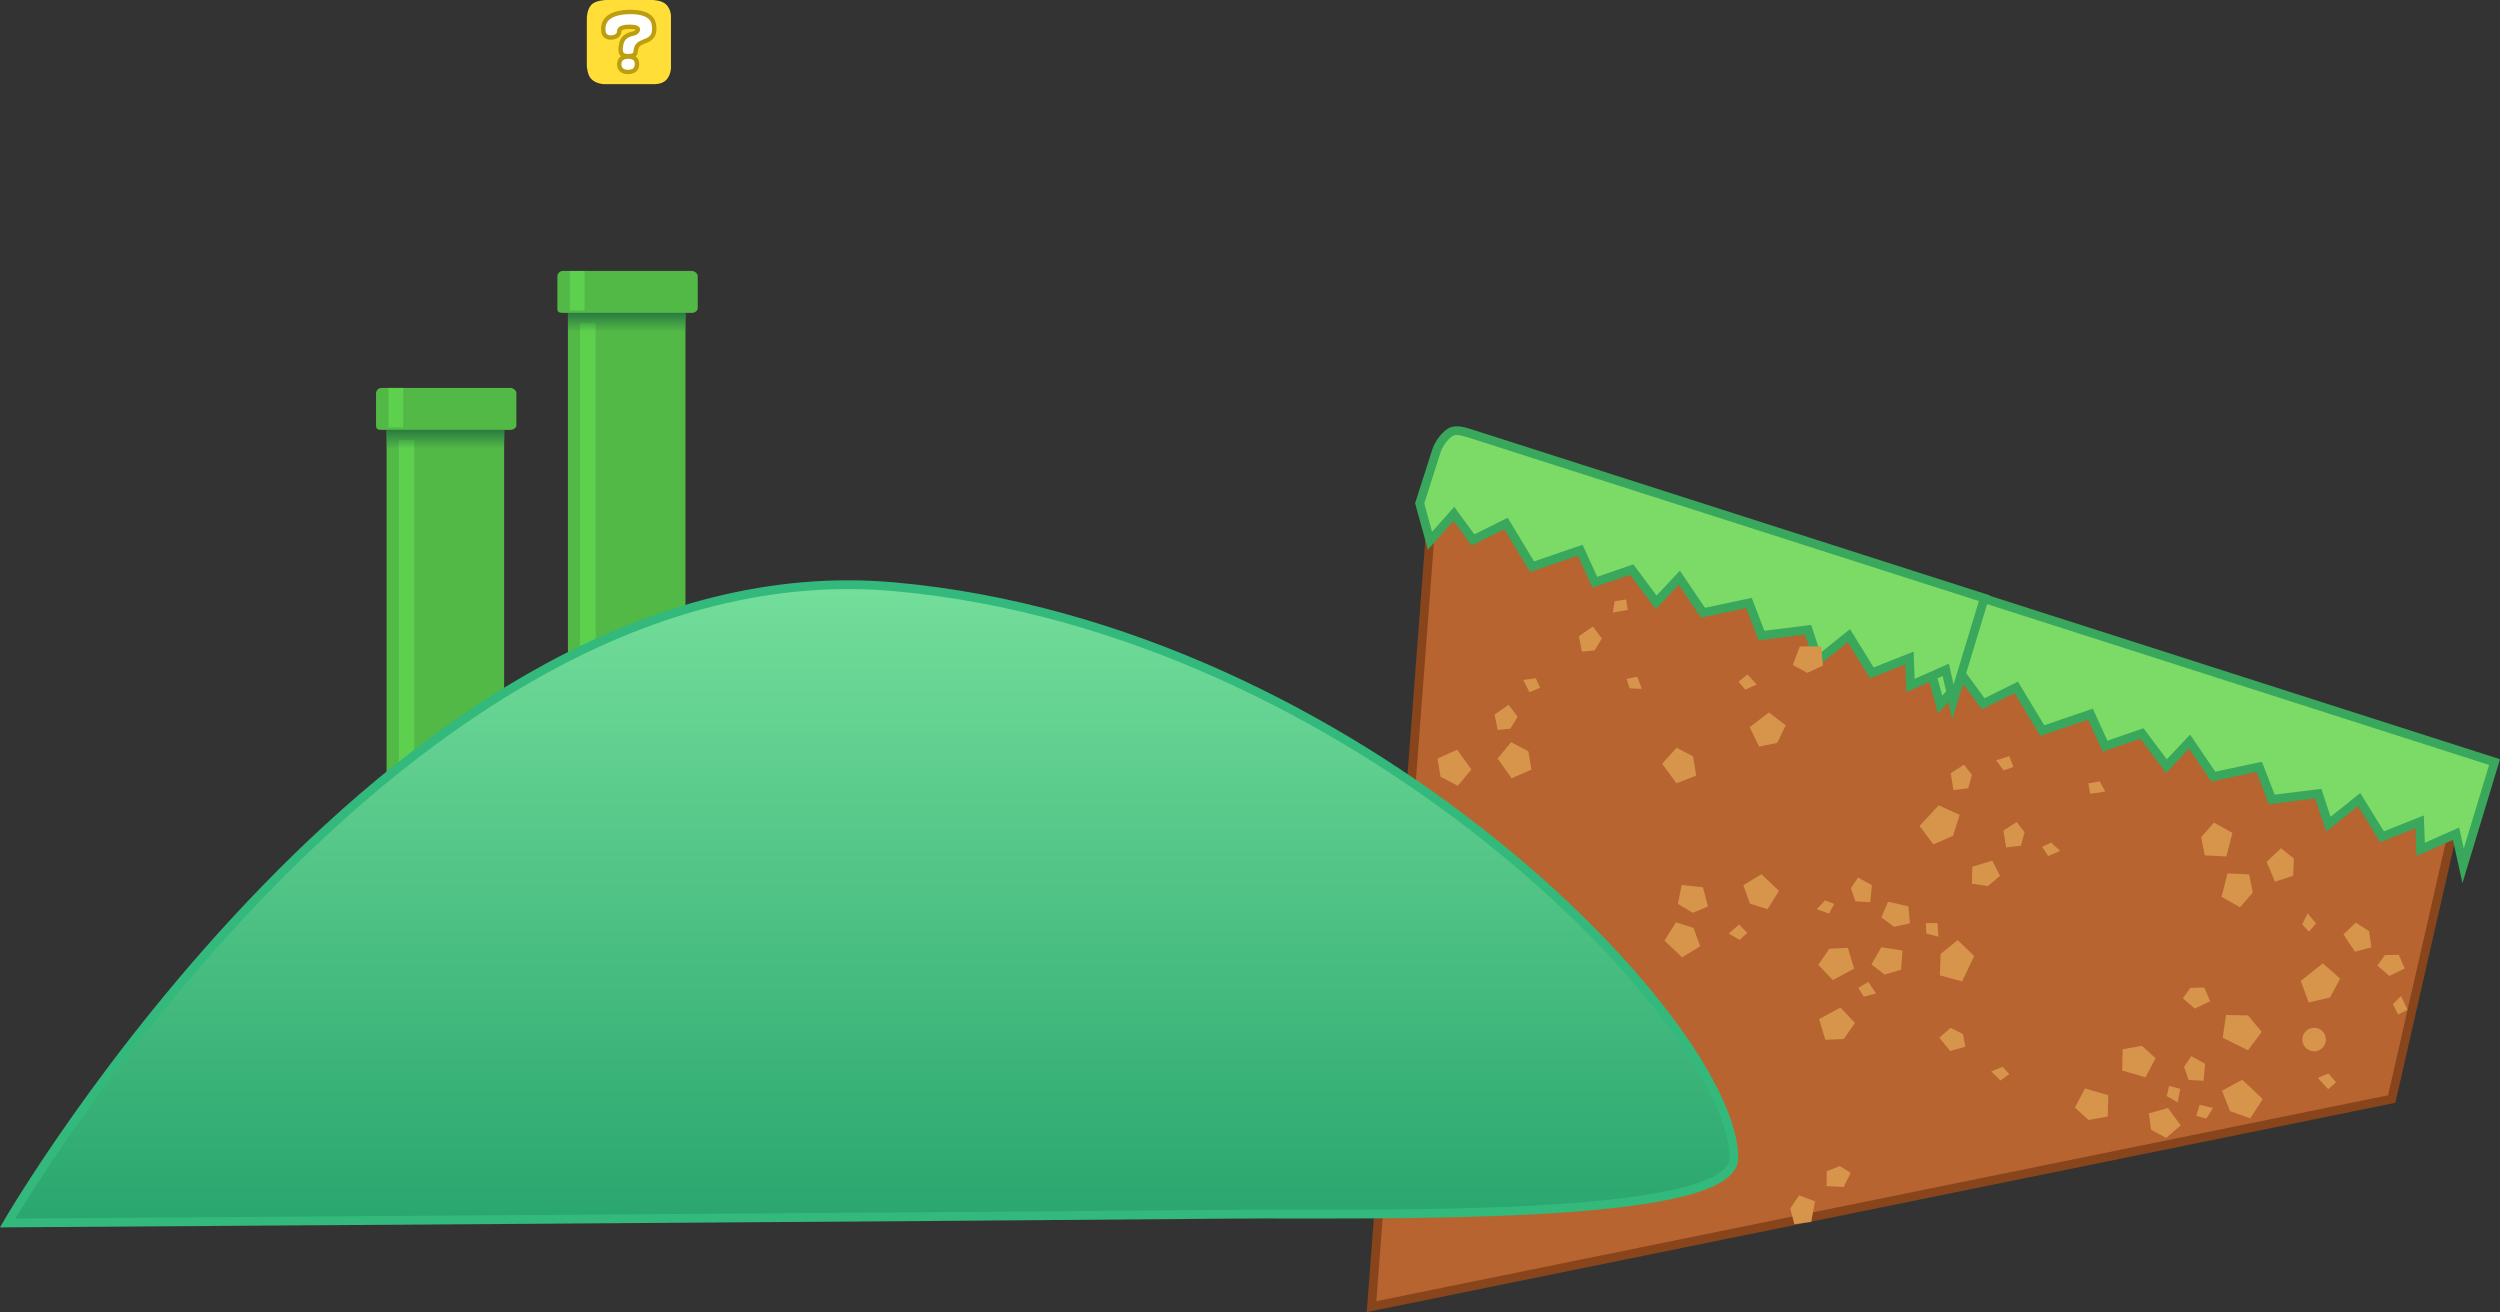<svg version="1.1" xmlns="http://www.w3.org/2000/svg" xmlns:xlink="http://www.w3.org/1999/xlink" width="427.395" height="224.309" viewBox="0,0,427.395,224.309"><rect x="0" y="0" width="427.395" height="224.309" fill="#333333" stroke="none"/><defs><linearGradient x1="325.901" y1="180" x2="325.901" y2="180" gradientUnits="userSpaceOnUse" id="color-1"><stop offset="0" stop-color="#000000" stop-opacity="0"/><stop offset="1" stop-color="#000000"/></linearGradient><linearGradient x1="182.676" y1="246.276" x2="182.676" y2="249.461" gradientUnits="userSpaceOnUse" id="color-2"><stop offset="0" stop-color="#297b40"/><stop offset="1" stop-color="#297b40" stop-opacity="0"/></linearGradient><linearGradient x1="213.676" y1="226.276" x2="213.676" y2="229.461" gradientUnits="userSpaceOnUse" id="color-3"><stop offset="0" stop-color="#297b40"/><stop offset="1" stop-color="#297b40" stop-opacity="0"/></linearGradient><linearGradient x1="260.414" y1="262.511" x2="260.414" y2="381.871" gradientUnits="userSpaceOnUse" id="color-4"><stop offset="0" stop-color="#7be39f"/><stop offset="1" stop-color="#29a66e"/></linearGradient></defs><g transform="translate(-106.5,-172.798)"><g data-paper-data="{&quot;isPaintingLayer&quot;:true}" fill-rule="nonzero" stroke-linecap="butt" stroke-linejoin="miter" stroke-miterlimit="10" stroke-dasharray="" stroke-dashoffset="0" style="mix-blend-mode: normal"><g data-paper-data="{&quot;index&quot;:null}"><path d="M527.478,307.637l-12.095,53.049l-174.404,35.489l10.728,-141.451z" data-paper-data="{&quot;origRot&quot;:0}" fill="#b76431" stroke="#88451b" stroke-width="1.5"/><path d="" data-paper-data="{&quot;origRot&quot;:0}" fill="#d6954b" stroke="none" stroke-width="1"/><path d="" data-paper-data="{&quot;origRot&quot;:0}" fill="#d6954b" stroke="none" stroke-width="1"/><path d="" data-paper-data="{&quot;origRot&quot;:0}" fill="#d6954b" stroke="none" stroke-width="1"/><path d="" data-paper-data="{&quot;origRot&quot;:0}" fill="#7cdb67" stroke="#39a75c" stroke-width="1.5"/><path d="" data-paper-data="{&quot;origRot&quot;:0}" fill="#d6954b" stroke="none" stroke-width="1"/></g><path d="M527.589,320.807l-1.214,-5.48l-6.036,2.684l-0.175,-4.716l-6.424,2.557l-3.931,-6.369l-5.247,4.213l-1.728,-5.224l-7.949,0.995l-2.156,-5.572l-7.852,1.667l-4.057,-5.986l-3.957,4.211l-4.182,-5.604l-6.299,2.175l-2.504,-5.478l-8.227,2.814l-4.457,-7.388l-5.648,2.811l-3.268,-4.458l-4.086,4.596l-1.762,-6.385c1.379,-4.321 1.452,-4.551 2.831,-8.872c0.367,-1.151 1.2,-2.435 2.293,-3.214c0.984,-0.701 2.485,-0.19 4.056,0.313c4.714,1.51 87.354,27.984 87.354,27.984z" data-paper-data="{&quot;origRot&quot;:0,&quot;index&quot;:null}" fill="#7cdb67" stroke="#39a75c" stroke-width="1.5"/><path d="M440.364,292.792l-1.214,-5.48l-6.036,2.684l-0.175,-4.716l-6.424,2.557l-3.931,-6.369l-5.247,4.213l-1.728,-5.224l-7.949,0.995l-2.156,-5.572l-7.852,1.667l-4.057,-5.986l-3.957,4.211l-4.182,-5.604l-6.299,2.175l-2.504,-5.478l-8.227,2.814l-4.457,-7.388l-5.648,2.811l-3.268,-4.458l-4.086,4.596l-1.762,-6.385c1.379,-4.321 1.452,-4.551 2.831,-8.872c0.367,-1.151 1.2,-2.435 2.293,-3.214c0.984,-0.701 2.485,-0.19 4.056,0.313c4.714,1.51 87.354,27.984 87.354,27.984z" data-paper-data="{&quot;origRot&quot;:0,&quot;index&quot;:null}" fill="#7cdb67" stroke="#39a75c" stroke-width="1.5"/><path d="" data-paper-data="{&quot;origPos&quot;:null,&quot;index&quot;:null}" fill="url(#color-1)" stroke="none" stroke-width="1.228"/><g data-paper-data="{&quot;index&quot;:null}" stroke="none" stroke-width="1"><path d="M171.73,239.12c2.345,0 18.404,0 22.08,0c0.472,0 0.973,0.486 0.973,0.851c0,0.829 0,4.039 0,5.52c0,0.451 -0.526,0.796 -0.973,0.796c-2.077,0 -17.73,0 -22.08,0c-0.71,0 -0.941,-0.184 -0.941,-0.737c0,-1.506 0,-4.663 0,-5.52c0,-0.463 0.389,-0.91 0.941,-0.91z" fill="#52b846"/><path d="M172.928,239.12h2.512v7.167h-2.512z" fill="#5dd14e"/><path d="M172.593,245.872h20.092v103.777h-20.092z" fill="#52b846"/><path d="M174.677,248.023h2.651v101.626h-2.651z" fill="#5dd14e"/><path d="M172.601,249.461v-3.185h20.151v3.185z" fill="url(#color-2)"/></g><g data-paper-data="{&quot;index&quot;:null}" stroke="none" stroke-width="1"><path d="M202.73,219.12c2.345,0 18.404,0 22.08,0c0.472,0 0.973,0.486 0.973,0.851c0,0.829 0,4.039 0,5.52c0,0.451 -0.526,0.796 -0.973,0.796c-2.077,0 -17.73,0 -22.08,0c-0.71,0 -0.941,-0.184 -0.941,-0.737c0,-1.506 0,-4.663 0,-5.52c0,-0.463 0.389,-0.91 0.941,-0.91z" fill="#52b846"/><path d="M203.928,219.12h2.512v7.167h-2.512z" fill="#5dd14e"/><path d="M203.593,225.872h20.092v103.777h-20.092z" fill="#52b846"/><path d="M205.677,228.023h2.651v101.626h-2.651z" fill="#5dd14e"/><path d="M203.601,229.461v-3.185h20.151v3.185z" fill="url(#color-3)"/></g><path d="M259.414,273.111c79.001,7.113 143.506,74.872 143.506,97.671c0,11.07 -62.745,9.384 -86.084,9.601c-39.577,0.368 -209.031,1.489 -209.031,1.489c0,0 67.357,-116.347 151.608,-108.761z" data-paper-data="{&quot;index&quot;:null}" fill="url(#color-4)" stroke="#33b97b" stroke-width="1.5"/><g data-paper-data="{&quot;index&quot;:null}"><path d="M207.57,186.294c-0.665,-0.69 -0.746,-2.199 -0.746,-2.199v-8.226c0,0 0.01,-1.44 0.777,-2.256c0.732,-0.779 2.525,-0.815 2.525,-0.815h7.993c0,0 1.498,0.054 2.201,0.711c0.918,0.856 0.888,2.062 0.888,2.062v8.87c0,0 -0.037,1.227 -0.817,2.031c-0.78,0.804 -2.166,0.711 -2.166,0.711h-8.464c0,0 -1.352,-0.017 -2.191,-0.888z" fill="#ffde38" stroke="none" stroke-width="0"/><g fill="#ffffff" stroke="#bc9e0f" stroke-width="0.75"><path d="M214.51,174.83c2.553,0.063 3.629,0.985 3.792,2.226c0.152,1.156 -0.002,2.111 -1.166,2.624c-0.961,0.424 -1.59,0.526 -1.856,1.336c-0.266,0.81 0.161,1.323 -1.365,1.375c-1.584,0.054 -1.38,-1.158 -1.2,-2.088c0.141,-0.723 0.597,-1.281 1.408,-1.592c0.485,-0.186 0.91,-0.121 1.273,-0.53c0.214,-0.241 0.514,-0.786 -1.233,-0.8c-1.32,-0.01 -1.793,0.34 -1.793,0.701c0,0.801 -0.714,1.132 -1.5,1.132c-0.723,0 -1.164,-0.423 -1.224,-1.138c-0.09,-1.073 0.089,-3.245 4.864,-3.245z"/><path d="M212.362,183.79c0,-0.725 0.424,-1.313 1.516,-1.313c1.237,0 1.516,0.588 1.516,1.313c0,0.725 -0.389,1.297 -1.516,1.313c-1.058,0.015 -1.516,-0.588 -1.516,-1.313z"/></g></g><path d="M500.135,350.182c0.185,-1.096 1.223,-1.835 2.32,-1.65c1.096,0.185 1.835,1.223 1.65,2.32c-0.185,1.096 -1.223,1.835 -2.32,1.65c-1.096,-0.185 -1.835,-1.223 -1.65,-2.32z" data-paper-data="{&quot;origRot&quot;:0,&quot;index&quot;:null}" fill="#d6954b" stroke="none" stroke-width="1"/><path d="M466.835,363.671l-3.28,0.598l-2.338,-2.124l1.728,-3.267l3.981,1.17z" data-paper-data="{&quot;index&quot;:null}" fill="#d6954b" stroke="none" stroke-width="2.707"/><path d="M477.129,362.227l2.18,2.959l-2.48,2.154l-2.585,-1.407l-0.378,-2.798z" data-paper-data="{&quot;index&quot;:null}" fill="#d6954b" stroke="none" stroke-width="2.707"/><path d="M439.891,352.47l-1.845,-2.27l1.925,-1.681l2.122,1.068l0.392,2.158z" data-paper-data="{&quot;index&quot;:null}" fill="#d6954b" stroke="none" stroke-width="2.707"/><path d="M437.896,332.935l-2.079,-0.545l-0.071,-1.788l1.985,-0.007z" data-paper-data="{&quot;index&quot;:null}" fill="#d6954b" stroke="none" stroke-width="0"/><path d="M444.014,336.247l-2.091,4.338l-3.79,-1.047l0.13,-3.664l2.916,-2.362z" data-paper-data="{&quot;index&quot;:null}" fill="#d6954b" stroke="none" stroke-width="2.707"/><path d="M413.264,382.083l-0.715,-2.682l1.517,-2.247l2.722,1.025l-0.639,3.504z" data-paper-data="{&quot;index&quot;:null}" fill="#d6954b" stroke="none" stroke-width="2.707"/><path d="M421.692,375.718l-2.921,-0.145l0.036,-2.556l2.212,-0.864l1.867,1.151z" data-paper-data="{&quot;index&quot;:null}" fill="#d6954b" stroke="none" stroke-width="2.707"/><path d="M446.917,355.966l1.922,-0.789l1.171,1.221l-1.505,1.125z" data-paper-data="{&quot;index&quot;:null}" fill="#d6954b" stroke="none" stroke-width="0"/><path d="M478.789,361.249l-1.866,-1.066l0.395,-1.745l1.919,0.508z" data-paper-data="{&quot;index&quot;:null}" fill="#d6954b" stroke="none" stroke-width="0"/><path d="M469.393,352.179l3.28,-0.598l2.338,2.124l-1.728,3.267l-3.981,-1.17z" data-paper-data="{&quot;index&quot;:null}" fill="#d6954b" stroke="none" stroke-width="2.707"/><path d="M423.62,347.684l-1.908,2.735l-3.156,0.138l-1.073,-3.536l3.651,-1.973z" data-paper-data="{&quot;index&quot;:null}" fill="#d6954b" stroke="none" stroke-width="2.707"/><path d="M428.122,334.743l3.632,0.566l-0.245,3.275l-2.826,0.821l-2.239,-1.721z" data-paper-data="{&quot;index&quot;:null}" fill="#d6954b" stroke="none" stroke-width="2.707"/><path d="M483.481,354.654l-0.273,2.912l-2.552,-0.148l-0.767,-2.248l1.232,-1.815z" data-paper-data="{&quot;index&quot;:null}" fill="#d6954b" stroke="none" stroke-width="2.707"/><path d="M484.828,362.223l-1.146,1.818l-1.726,-0.471l0.591,-1.894z" data-paper-data="{&quot;index&quot;:null}" fill="#d6954b" stroke="none" stroke-width="0"/><path d="M489.83,357.388l3.506,3.302l-2.141,3.298l-3.454,-1.229l-1.373,-3.493z" data-paper-data="{&quot;index&quot;:null}" fill="#d6954b" stroke="none" stroke-width="2.707"/><path d="M433.023,330.645l-2.711,0.597l-2.178,-1.614l1.143,-2.674l3.473,0.792z" data-paper-data="{&quot;index&quot;:null}" fill="#d6954b" stroke="none" stroke-width="2.707"/><path d="M426.514,324.121l-0.273,2.912l-2.552,-0.148l-0.767,-2.248l1.232,-1.815z" data-paper-data="{&quot;index&quot;:null}" fill="#d6954b" stroke="none" stroke-width="2.707"/><path d="M417.086,328.23l1.424,-1.512l1.571,0.628l-0.906,1.646z" data-paper-data="{&quot;index&quot;:null}" fill="#d6954b" stroke="none" stroke-width="0"/><path d="M427.212,342.629l-2.075,0.557l-0.948,-1.518l1.72,-0.99z" data-paper-data="{&quot;index&quot;:null}" fill="#d6954b" stroke="none" stroke-width="0"/><path d="M417.345,337.722l1.908,-2.735l3.156,-0.138l1.073,3.536l-3.651,1.973z" data-paper-data="{&quot;index&quot;:null}" fill="#d6954b" stroke="none" stroke-width="2.707"/><path d="M502.754,357.081l1.809,-0.766l1.308,1.496l-1.355,1.186z" data-paper-data="{&quot;index&quot;:null}" fill="#d6954b" stroke="none" stroke-width="0"/><path d="M486.29,326.123l1.027,-4.021l3.691,0.182l0.633,3.095l-2.189,2.515z" data-paper-data="{&quot;index&quot;:null}" fill="#d6954b" stroke="none" stroke-width="2.707"/><path d="M496.441,317.807l2.213,1.754l-0.11,2.941l-3.118,1.033l-1.431,-3.385z" data-paper-data="{&quot;index&quot;:null}" fill="#d6954b" stroke="none" stroke-width="2.707"/><path d="M479.677,343.471l1.27,-1.788l2.374,-0.067l1.03,2.339l-2.633,1.273z" data-paper-data="{&quot;index&quot;:null}" fill="#d6954b" stroke="none" stroke-width="2.707"/><path d="M487.05,346.322l3.752,0.066l2.358,2.807l-2.343,3.158l-4.319,-2.131z" data-paper-data="{&quot;index&quot;:null}" fill="#d6954b" stroke="none" stroke-width="2.707"/><path d="M509.091,335.503l-1.955,-2.977l2.106,-2.005l2.274,1.477l0.388,2.748z" data-paper-data="{&quot;index&quot;:null}" fill="#d6954b" stroke="none" stroke-width="2.707"/><path d="M512.935,337.879l1.27,-1.788l2.374,-0.067l1.03,2.339l-2.633,1.273z" data-paper-data="{&quot;index&quot;:null}" fill="#d6954b" stroke="none" stroke-width="2.707"/><path d="M502.448,330.65l-1.226,1.424l-1.137,-1.252l0.919,-1.863z" data-paper-data="{&quot;index&quot;:null}" fill="#d6954b" stroke="none" stroke-width="0"/><path d="M488.149,315.193l-1.027,4.021l-3.691,-0.182l-0.633,-3.095l2.189,-2.515z" data-paper-data="{&quot;index&quot;:null}" fill="#d6954b" stroke="none" stroke-width="2.707"/><path d="M518.084,345.438l-1.611,0.805l-0.888,-1.778l1.395,-1.383z" data-paper-data="{&quot;index&quot;:null}" fill="#d6954b" stroke="none" stroke-width="0"/><path d="M411.782,296.802l-1.454,3.001l-3.095,0.633l-1.616,-3.323l3.295,-2.523z" data-paper-data="{&quot;index&quot;:null}" fill="#d6954b" stroke="none" stroke-width="2.707"/><path d="M414.19,283.313l3.675,-0.013l0.274,3.273l-2.662,1.256l-2.482,-1.347z" data-paper-data="{&quot;index&quot;:null}" fill="#d6954b" stroke="none" stroke-width="2.707"/><path d="M362.009,294.958l2.4,-1.672l1.534,2.044l-1.222,2.037l-2.181,0.231z" data-paper-data="{&quot;index&quot;:null}" fill="#d6954b" stroke="none" stroke-width="2.707"/><path d="M366.919,289.042l2.128,-0.298l0.755,1.622l-1.828,0.772z" data-paper-data="{&quot;index&quot;:null}" fill="#d6954b" stroke="none" stroke-width="0"/><path d="M499.833,340.48l3.778,-2.986l2.951,2.599l-1.72,3.237l-3.656,0.848z" data-paper-data="{&quot;index&quot;:null}" fill="#d6954b" stroke="none" stroke-width="2.707"/><path d="M376.414,281.569l2.4,-1.672l1.534,2.044l-1.222,2.037l-2.181,0.231z" data-paper-data="{&quot;index&quot;:null}" fill="#d6954b" stroke="none" stroke-width="2.707"/><path d="M387.172,290.576l-2.074,-0.111l-0.535,-1.605l1.842,-0.371z" data-paper-data="{&quot;index&quot;:null}" fill="#d6954b" stroke="none" stroke-width="0"/><path d="M406.837,289.816l-1.962,0.877l-1.175,-1.349l1.543,-1.249z" data-paper-data="{&quot;index&quot;:null}" fill="#d6954b" stroke="none" stroke-width="0"/><path d="M393.111,306.712l-2.462,-3.341l2.478,-2.742l2.797,1.47l0.561,3.287z" data-paper-data="{&quot;index&quot;:null}" fill="#d6954b" stroke="none" stroke-width="2.707"/><path d="M382.223,277.525l0.32,-1.939l1.964,-0.306l0.277,1.779z" data-paper-data="{&quot;index&quot;:null}" fill="#d6954b" stroke="none" stroke-width="0"/><path d="M407.63,322.242l3.006,2.861l-1.962,3.131l-3.01,-0.96l-1.125,-3.139z" data-paper-data="{&quot;index&quot;:null}" fill="#d6954b" stroke="none" stroke-width="2.707"/><path d="M398.487,327.777l-2.611,1.074l-2.512,-1.533l0.622,-3.225l3.653,0.405z" data-paper-data="{&quot;index&quot;:null}" fill="#d6954b" stroke="none" stroke-width="2.707"/><path d="M442.257,303.53l1.351,1.728l-0.613,2.295l-2.536,0.32l-0.468,-2.887z" data-paper-data="{&quot;index&quot;:null}" fill="#d6954b" stroke="none" stroke-width="2.707"/><path d="M450,302.068l0.718,1.85l-1.69,0.587l-1.266,-1.736z" data-paper-data="{&quot;index&quot;:null}" fill="#d6954b" stroke="none" stroke-width="0"/><path d="M441.519,312.117l-1.134,3.577l-3.363,1.459l-2.358,-3.147l3.275,-3.53z" data-paper-data="{&quot;index&quot;:null}" fill="#d6954b" stroke="none" stroke-width="2.707"/><path d="M443.686,320.958l3.411,-1.024l1.321,2.591l-2.064,1.758l-2.745,-0.413z" data-paper-data="{&quot;index&quot;:null}" fill="#d6954b" stroke="none" stroke-width="2.707"/><path d="M451.265,313.333l1.351,1.728l-0.613,2.295l-2.536,0.32l-0.468,-2.887z" data-paper-data="{&quot;index&quot;:null}" fill="#d6954b" stroke="none" stroke-width="2.707"/><path d="M456.649,319.154l-1.015,-1.582l1.525,-0.732l1.523,1.413z" data-paper-data="{&quot;index&quot;:null}" fill="#d6954b" stroke="none" stroke-width="0"/><path d="M403.81,330.858l1.4,1.406l-1.313,1.216l-1.857,-1.082z" data-paper-data="{&quot;index&quot;:null}" fill="#d6954b" stroke="none" stroke-width="0"/><path d="M394.063,336.465l-3.006,-2.861l1.962,-3.131l3.01,0.96l1.125,3.139z" data-paper-data="{&quot;index&quot;:null}" fill="#d6954b" stroke="none" stroke-width="2.707"/><path d="M463.83,308.505l-0.311,-1.774l1.958,-0.344l0.928,1.732z" data-paper-data="{&quot;index&quot;:null}" fill="#d6954b" stroke="none" stroke-width="0"/><path d="M364.837,299.683l2.949,1.556l0.526,3.115l-3.377,1.501l-2.408,-3.379z" data-paper-data="{&quot;index&quot;:null}" fill="#d6954b" stroke="none" stroke-width="2.707"/><path d="M355.725,307.14l-2.949,-1.556l-0.526,-3.115l3.377,-1.501l2.408,3.379z" data-paper-data="{&quot;index&quot;:null}" fill="#d6954b" stroke="none" stroke-width="2.707"/></g></g></svg>